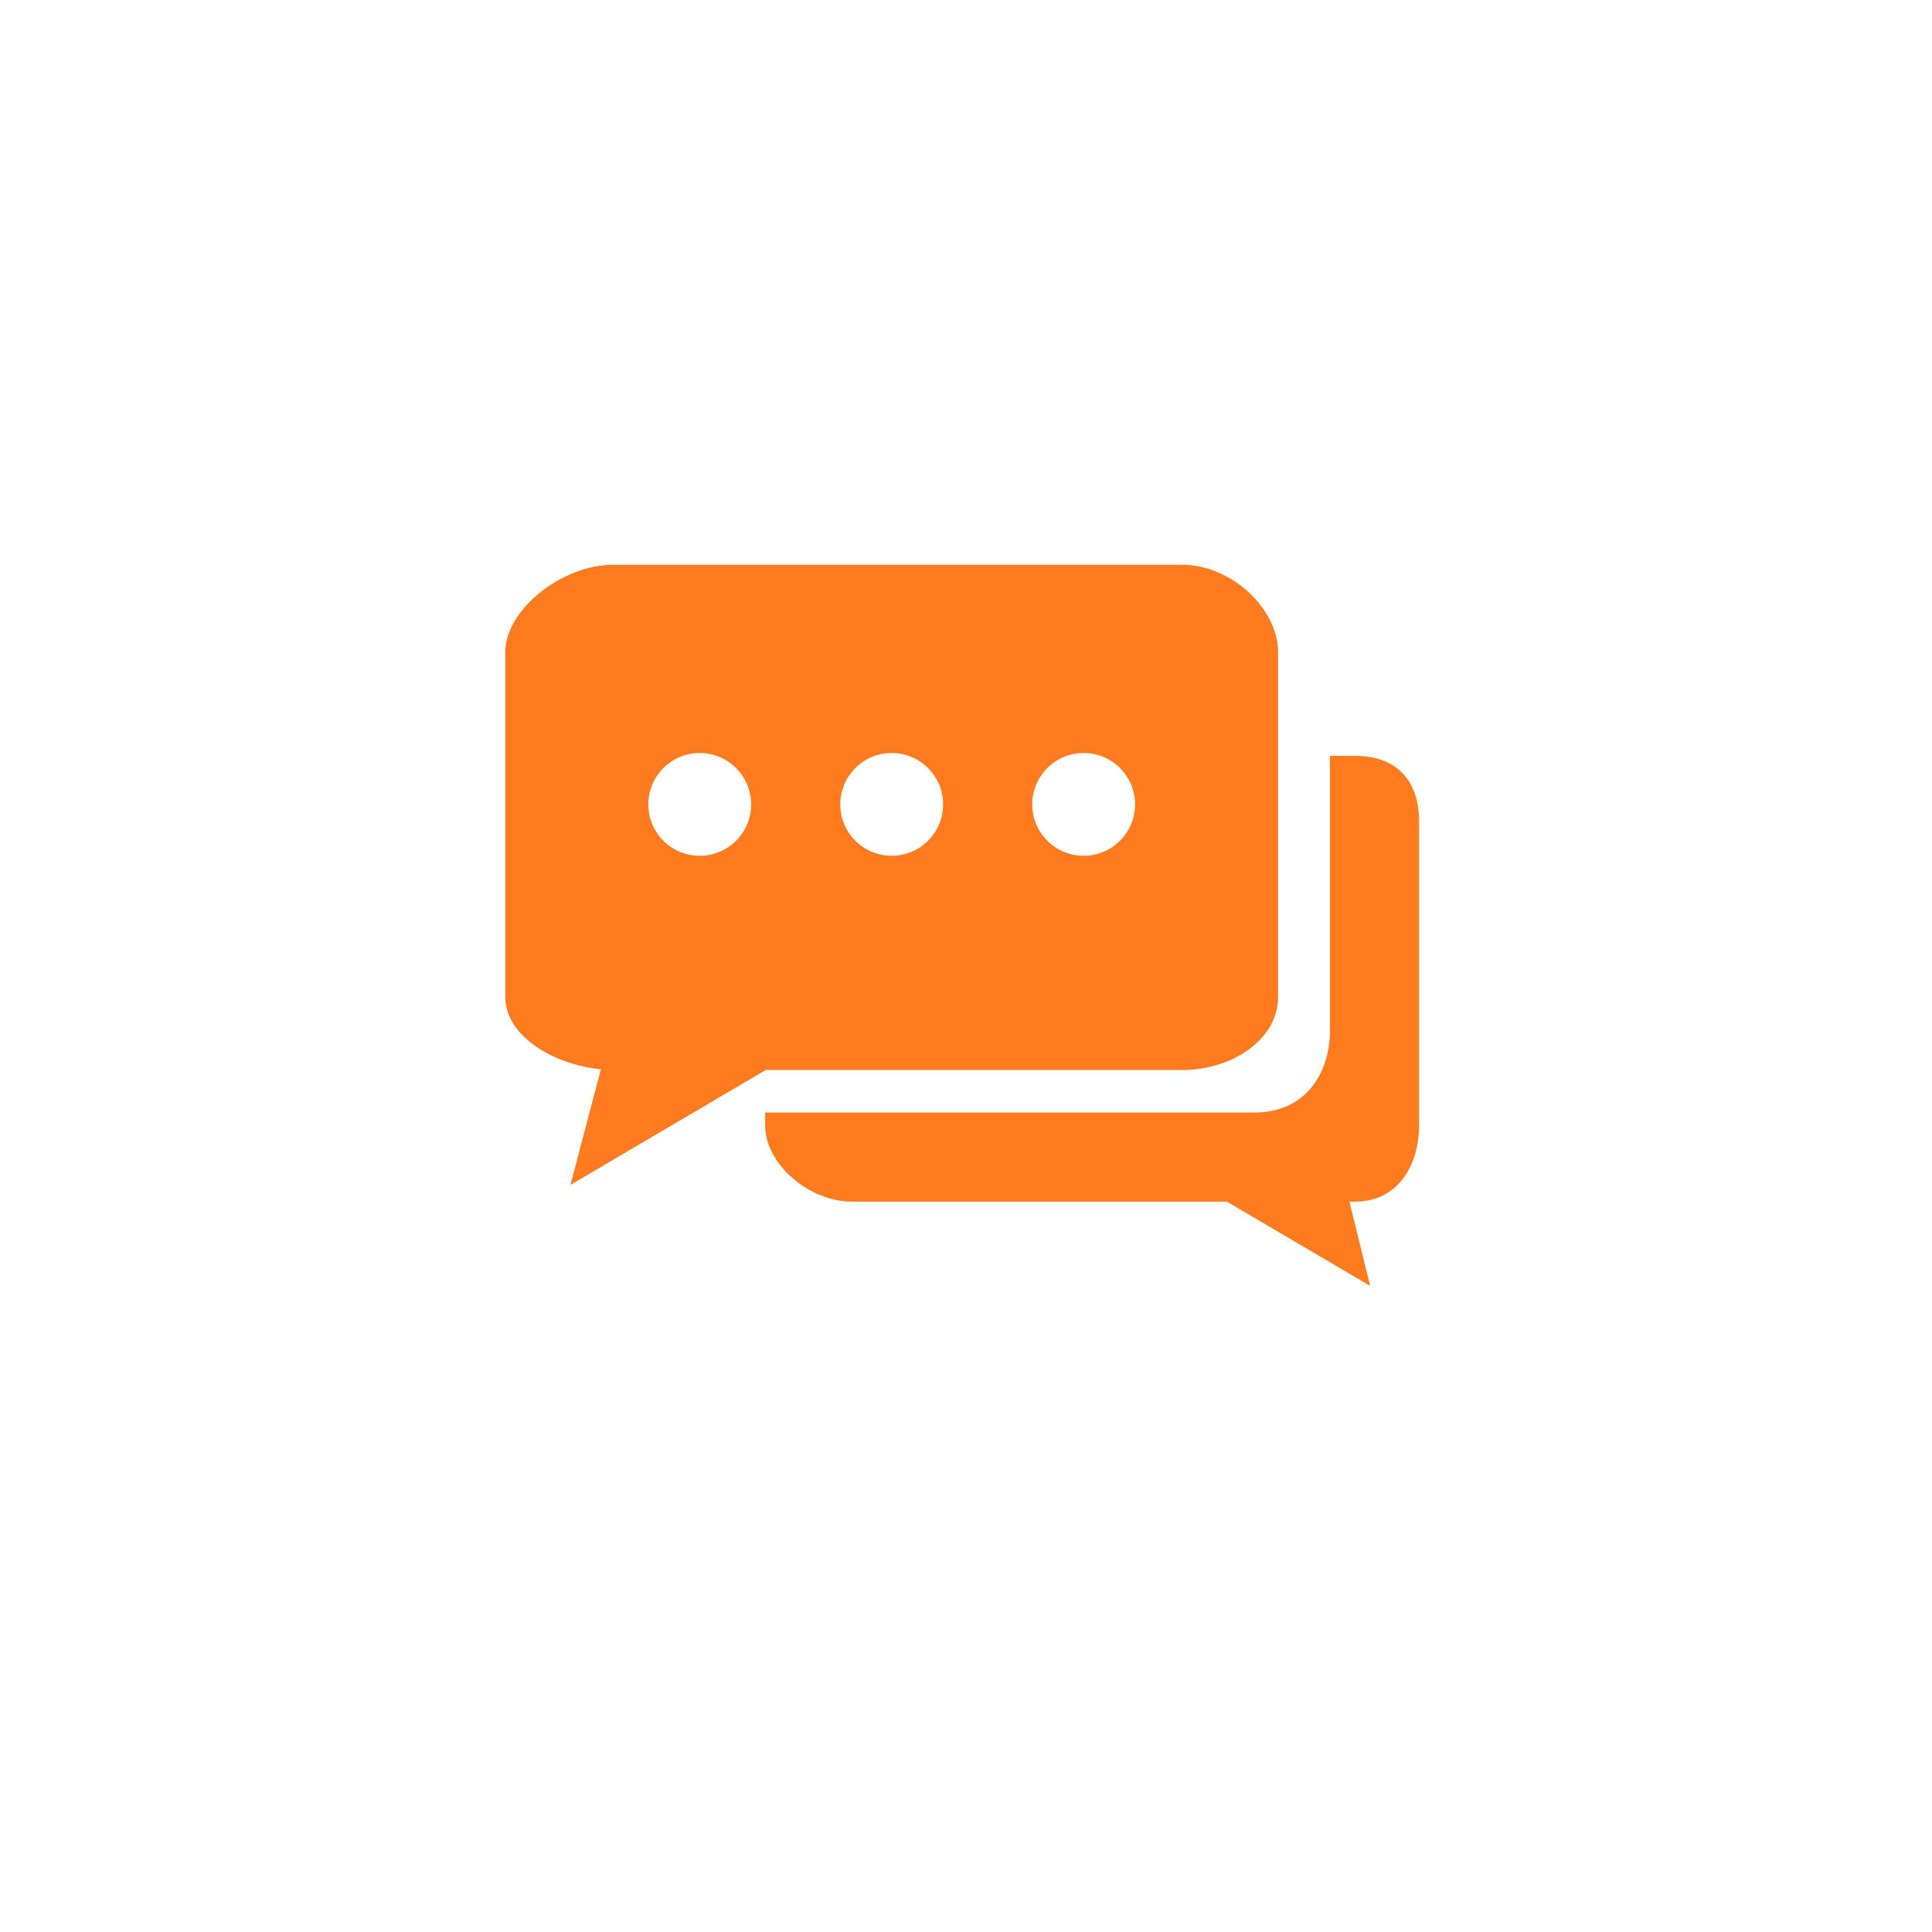 <svg width="65" height="65" viewBox="0 0 65 65" fill="none" xmlns="http://www.w3.org/2000/svg">
<g filter="url(#filter0_d)">
<circle cx="32.5" cy="30.5" r="22.5" fill="white"/>
</g>
<path d="M45.585 25.43H44.743V34.685C44.743 36.126 43.904 37.429 42.222 37.429H25.743V37.869C25.743 39.143 27.192 40.429 28.68 40.429H41.279L46.099 43.263L45.4 40.429H45.585C47.072 40.429 47.743 39.146 47.743 37.869V27.627C47.743 26.353 47.072 25.43 45.585 25.43Z" fill="#FF7B1E"/>
<path d="M39.762 19H20.622C18.938 19 17 20.496 17 21.938V33.538C17 34.866 18.642 35.825 20.217 35.973L19.192 39.864L25.76 36H39.762C41.446 36 43 34.979 43 33.538V24.153V21.938C43 20.496 41.445 19 39.762 19ZM23.542 28.792C22.587 28.792 21.813 28.018 21.813 27.063C21.813 26.108 22.587 25.334 23.542 25.334C24.496 25.334 25.271 26.108 25.271 27.063C25.271 28.018 24.496 28.792 23.542 28.792ZM30 28.792C29.045 28.792 28.271 28.018 28.271 27.063C28.271 26.108 29.045 25.334 30 25.334C30.955 25.334 31.729 26.108 31.729 27.063C31.729 28.018 30.955 28.792 30 28.792ZM36.459 28.792C35.504 28.792 34.729 28.018 34.729 27.063C34.729 26.108 35.504 25.334 36.459 25.334C37.412 25.334 38.188 26.108 38.188 27.063C38.188 28.018 37.412 28.792 36.459 28.792Z" fill="#FF7B1E"/>
<defs>
<filter id="filter0_d" x="0" y="0" width="65" height="65" filterUnits="userSpaceOnUse" color-interpolation-filters="sRGB">
<feFlood flood-opacity="0" result="BackgroundImageFix"/>
<feColorMatrix in="SourceAlpha" type="matrix" values="0 0 0 0 0 0 0 0 0 0 0 0 0 0 0 0 0 0 127 0"/>
<feOffset dy="2"/>
<feGaussianBlur stdDeviation="5"/>
<feColorMatrix type="matrix" values="0 0 0 0 0 0 0 0 0 0 0 0 0 0 0 0 0 0 0.25 0"/>
<feBlend mode="normal" in2="BackgroundImageFix" result="effect1_dropShadow"/>
<feBlend mode="normal" in="SourceGraphic" in2="effect1_dropShadow" result="shape"/>
</filter>
</defs>
</svg>
